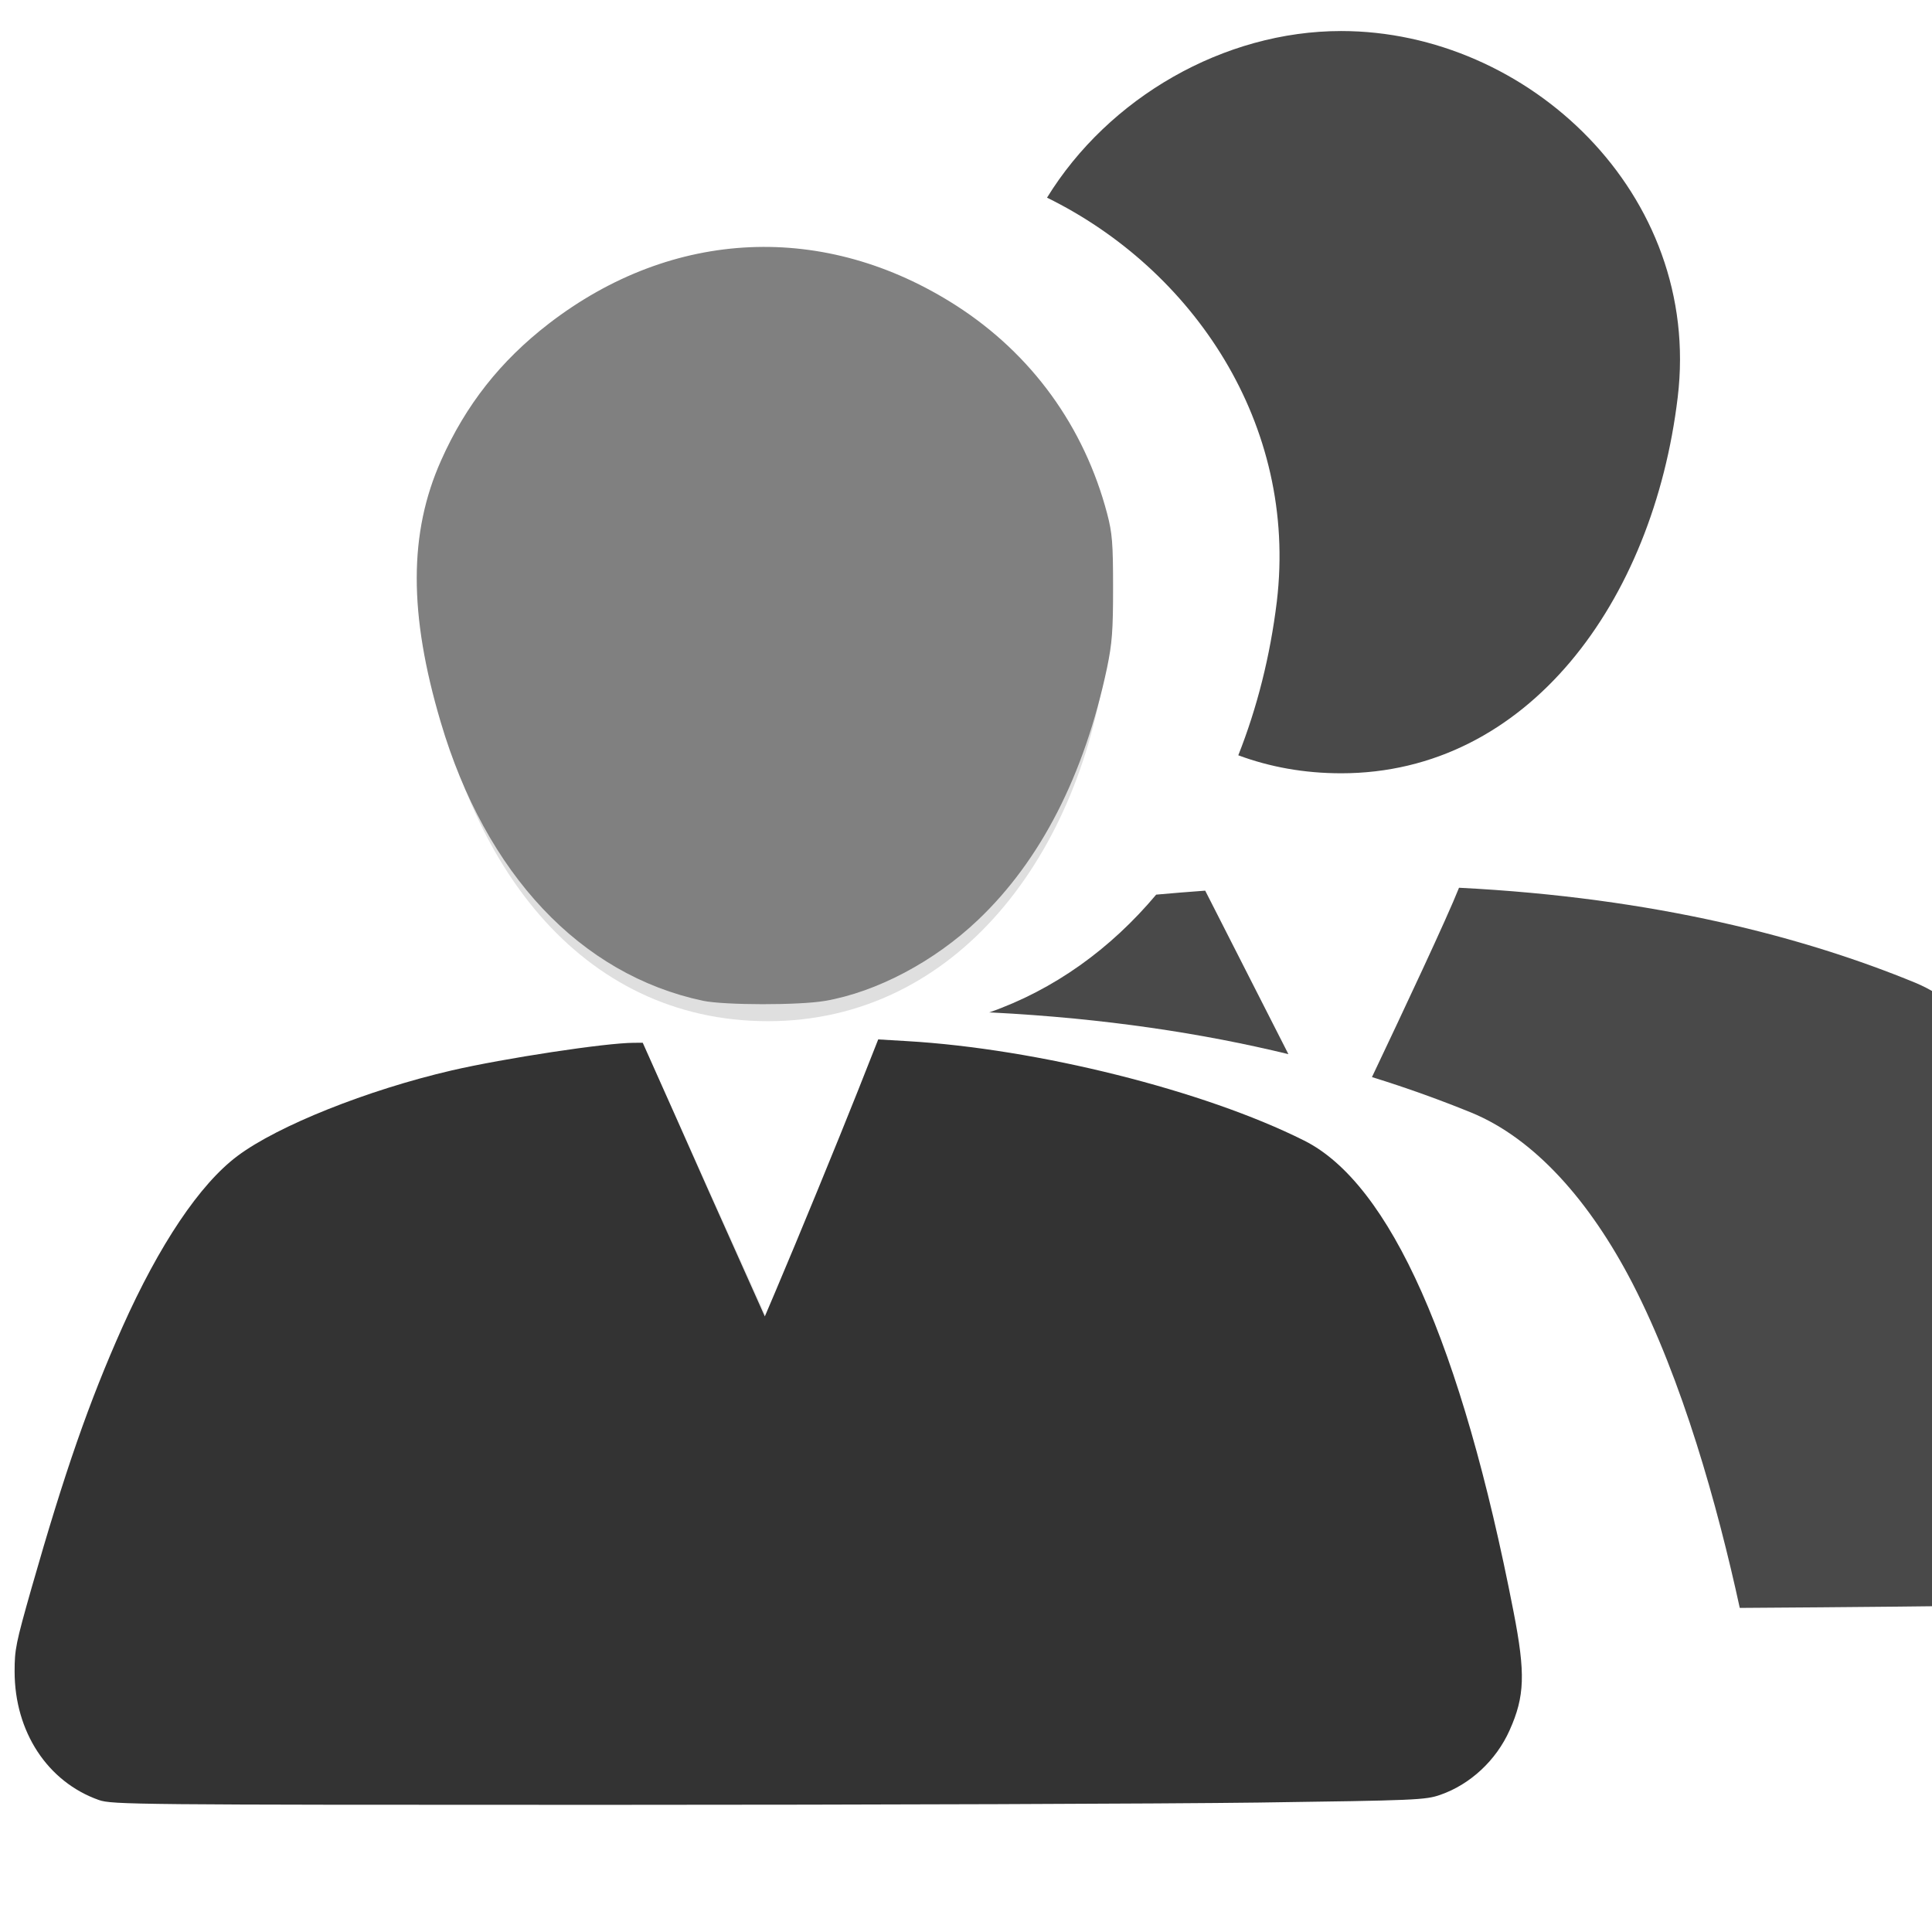 <?xml version="1.0" encoding="UTF-8" standalone="no"?>
<svg
   style="fill-rule:evenodd;clip-rule:evenodd;stroke-linejoin:round;stroke-miterlimit:2"
   width="100%"
   height="100%"
   viewBox="0 0 16 16"
   xml:space="preserve"
   version="1.1"
   id="svg11"
   sodipodi:docname="Group.svg"
   inkscape:version="1.2.2 (b0a8486541, 2022-12-01)"
   xmlns:inkscape="http://www.inkscape.org/namespaces/inkscape"
   xmlns:sodipodi="http://sodipodi.sourceforge.net/DTD/sodipodi-0.dtd"
   xmlns="http://www.w3.org/2000/svg"
   xmlns:svg="http://www.w3.org/2000/svg"><sodipodi:namedview
   id="namedview11"
   pagecolor="#ffffff"
   bordercolor="#000000"
   borderopacity="0.25"
   inkscape:showpageshadow="2"
   inkscape:pageopacity="0.0"
   inkscape:pagecheckerboard="0"
   inkscape:deskcolor="#d1d1d1"
   showgrid="false"
   inkscape:zoom="53.875"
   inkscape:cx="6.8213457"
   inkscape:cy="6.5243619"
   inkscape:window-width="1920"
   inkscape:window-height="1008"
   inkscape:window-x="0"
   inkscape:window-y="0"
   inkscape:window-maximized="1"
   inkscape:current-layer="svg11" />
 <defs
   id="defs3">
  <style
   id="current-color-scheme"
   type="text/css">
   .ColorScheme-Text { color:#dfdfdf; } .ColorScheme-Highlight { color:#4285f4; } .ColorScheme-NeutralText { color:#ff9800; } .ColorScheme-PositiveText { color:#4caf50; } .ColorScheme-NegativeText { color:#f44336; }
  </style>
 </defs>
 <path
   style="fill:currentColor;stroke-width:1.135"
   class="ColorScheme-Text"
   d="m 6.361,2.328 c 1.556,0 3.015,1.383 2.81,3.064 C 8.966,7.078 7.916,8.457 6.361,8.457 4.806,8.457 3.812,7.14 3.551,5.392 3.301,3.718 4.806,2.328 6.361,2.328 Z"
   id="path5" />
 <path
   style="fill:currentColor;fill-opacity:0.5;stroke-width:1.084"
   class="ColorScheme-Text"
   d="m 6.348,10.908 c 0,0 0.765,-1.79 0.908,-2.203 1.466,0.084 2.586,0.419 3.403,0.798 0.939,0.436 1.471,2.517 1.73,3.931 0.081,0.307 0.025,0.638 -0.152,0.893 -0.177,0.255 -0.455,0.405 -0.749,0.405 -2.336,0.044 -7.773,0.044 -10.19,0.044 -0.317,0 -0.616,-0.167 -0.799,-0.449 C 0.317,14.045 0.271,13.685 0.379,13.36 0.752,11.996 1.378,10.036 2.24,9.547 3,9.116 4.028,8.835 5.363,8.73 Z"
   id="path7" />
 <path
   style="fill:#000000;fill-opacity:0.712;stroke-width:1.133"
   class="ColorScheme-Text"
   d="m 11.362,8.92 c 0.262,-0.552 0.622,-1.318 0.721,-1.568 1.627,0.082 2.87,0.413 3.777,0.786 1.042,0.429 1.633,2.481 1.92,3.875 0.09,0.303 0.028,0.628 -0.169,0.88 -0.196,0.251 -0.505,0.399 -0.831,0.399 -0.624,0.01 -1.446,0.018 -2.372,0.024 -0.185,-0.85 -0.475,-1.886 -0.889,-2.689 C 13.166,9.945 12.708,9.43 12.187,9.215 11.936,9.113 11.663,9.013 11.362,8.92 Z m -0.692,-0.19 C 9.967,8.559 9.151,8.433 8.212,8.385 H 8.191 C 8.729,8.197 9.198,7.858 9.575,7.409 9.708,7.397 9.843,7.386 9.981,7.376 Z M 8.671,1.637 C 9.181,0.808 10.135,0.257 11.107,0.257 c 1.546,0 2.99,1.348 2.787,3.034 -0.203,1.691 -1.241,3.113 -2.787,3.113 -0.306,0 -0.591,-0.052 -0.852,-0.149 C 10.411,5.861 10.519,5.433 10.574,4.983 10.75,3.509 9.876,2.228 8.671,1.637 Z"
   id="path9"
   sodipodi:nodetypes="cccccccccccccccccscsccc" />
<path
   style="fill:#333333;stroke-width:0.021"
   d="M 0.819,14.907 C 0.394,14.757 0.121,14.342 0.121,13.842 0.121,13.659 0.131,13.61 0.261,13.152 0.536,12.189 0.738,11.608 1.013,10.992 1.319,10.307 1.655,9.806 1.967,9.573 2.301,9.323 3.042,9.027 3.74,8.865 4.172,8.765 5.018,8.636 5.251,8.636 l 0.072,-1.92e-4 0.281,0.63 C 5.757,9.613 5.985,10.123 6.109,10.399 l 0.225,0.503 0.088,-0.207 C 6.607,10.26 6.943,9.441 7.105,9.033 l 0.168,-0.425 0.237,0.014 c 1.082,0.063 2.464,0.409 3.291,0.824 0.712,0.357 1.303,1.687 1.734,3.904 0.099,0.509 0.093,0.698 -0.033,0.979 -0.111,0.249 -0.326,0.449 -0.574,0.535 -0.123,0.043 -0.201,0.046 -1.505,0.064 -0.757,0.01 -3.201,0.019 -5.433,0.019 -3.871,-6.6e-5 -4.062,-0.002 -4.171,-0.04 z"
   id="path257" /><path
   style="fill:#552200;stroke-width:0.021"
   d="M 5.857,8.265 C 4.799,8.04 4.025,7.182 3.669,5.841 3.432,4.949 3.47,4.318 3.797,3.695 3.952,3.398 4.093,3.211 4.351,2.963 5.229,2.116 6.435,1.893 7.496,2.38 c 0.866,0.397 1.451,1.111 1.648,2.011 0.052,0.237 0.052,0.761 -1.083e-4,1.051 -0.266,1.483 -1.07,2.507 -2.202,2.803 -0.243,0.063 -0.83,0.075 -1.084,0.021 z"
   id="path313" /><path
   style="fill:#808080;stroke-width:0.022"
   d="M 5.822,8.288 C 4.808,8.073 4.022,7.239 3.65,5.981 3.384,5.084 3.385,4.413 3.653,3.813 3.857,3.354 4.144,2.99 4.544,2.681 5.571,1.889 6.833,1.833 7.921,2.532 c 0.623,0.401 1.058,1.001 1.248,1.722 0.042,0.16 0.049,0.244 0.049,0.611 2.225e-4,0.358 -0.008,0.463 -0.05,0.666 C 8.98,6.419 8.619,7.125 8.099,7.619 7.737,7.963 7.261,8.215 6.832,8.289 6.617,8.326 6,8.325 5.822,8.288 Z"
   id="path729" /></svg>
